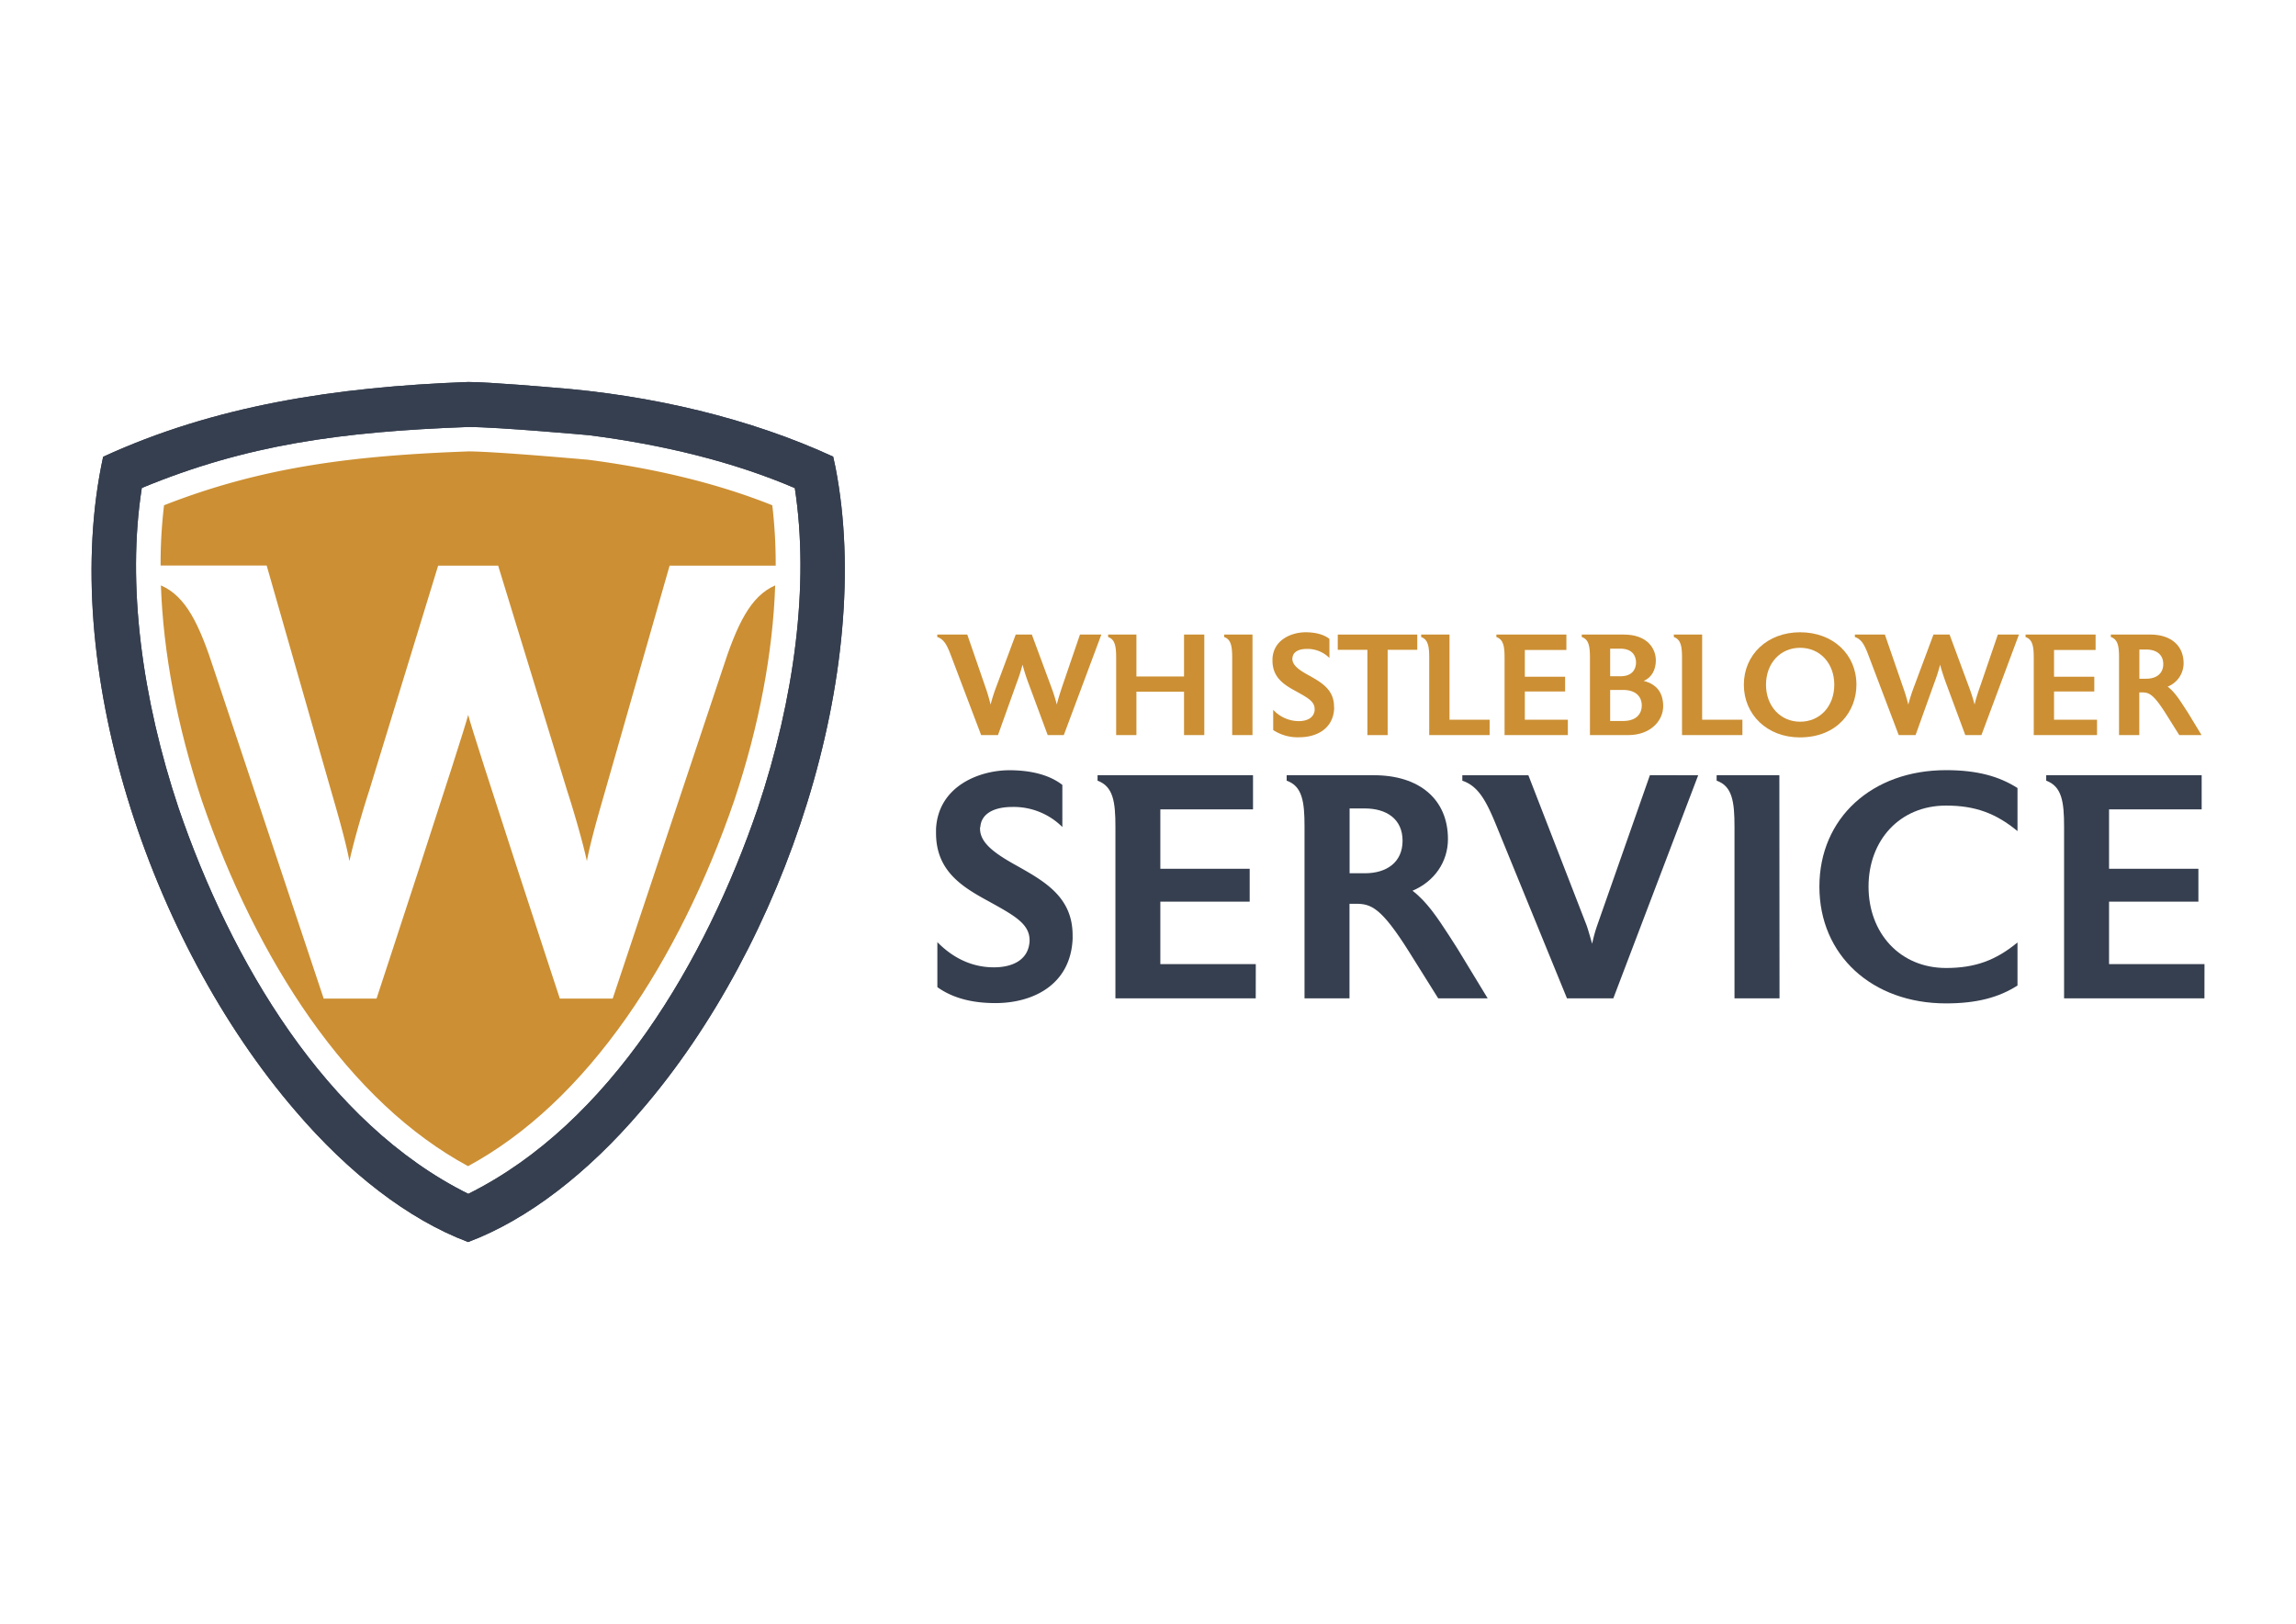 <svg id="Ebene_2" data-name="Ebene 2" xmlns="http://www.w3.org/2000/svg" viewBox="0 0 841.89 595.28"><defs><style>.cls-1{fill:#363f4f;}.cls-2{fill:#cc8f33;}</style></defs><path class="cls-1" d="M306.37,171.41l-.87-4c-30.22-13.93-66.42-22.61-103.26-25.37,0,0-22.93-2-30.58-2-49,1.81-93.18,8.73-133.84,27.42-16.46,75.84,16.5,177.19,70.67,240,19.17,22.4,41.11,39.59,63.17,47.89,22.06-8.3,44-25.49,63.17-47.89C288.18,345.9,320.75,245.75,306.37,171.41ZM65.51,296.34C52.11,256.26,46.42,214.26,52,178.89c38.27-15.84,73-20.64,119.71-22.35,11,0,44.14,3,44.14,3h0c27.07,3.43,53.11,9.75,75.59,19.4,5.47,35.38-.17,77.34-13.59,117.42-19.1,55.85-54,115.43-106.14,141.32C119.51,411.78,84.62,352.19,65.51,296.34Z"/><path class="cls-1" d="M306.37,171.41l-.87-4c-30.22-13.93-66.42-22.61-103.26-25.37,0,0-22.93-2-30.58-2-49,1.81-93.18,8.73-133.84,27.42-16.46,75.84,16.5,177.19,70.67,240,19.17,22.4,41.11,39.59,63.17,47.89,22.06-8.3,44-25.49,63.17-47.89C288.18,345.9,320.75,245.75,306.37,171.41ZM65.51,296.34C52.11,256.26,46.42,214.26,52,178.89c38.27-15.84,73-20.64,119.71-22.35,11,0,44.14,3,44.14,3h0c27.07,3.43,53.11,9.75,75.59,19.4,5.47,35.38-.17,77.34-13.59,117.42-19.1,55.85-54,115.43-106.14,141.32C119.51,411.78,84.62,352.19,65.51,296.34Z"/><path class="cls-2" d="M264.75,245.9,224.66,366.1H205.28s-31.75-96.54-33.61-104c-1.86,7.5-33.6,104-33.6,104H118.69L78.6,245.9C73.07,228.8,68.18,218.59,59,214.62c.86,24.61,5.94,51.63,15,78.84,10.18,29.75,23.84,57.28,39.52,79.61,17.3,24.64,36.82,42.94,58.1,54.46,21.27-11.52,40.8-29.82,58.1-54.46,15.67-22.33,29.33-49.86,39.52-79.62,9.08-27.15,14.17-54.17,15-78.83C275.17,218.59,270.27,228.8,264.75,245.9Z"/><path class="cls-2" d="M97.8,207.39,121.43,290c1.58,5.49,5.26,17.94,6.7,25.68,1.71-7.83,5.27-19.78,7.2-25.68l25.33-82.63h22L208,290c1.93,5.9,5.49,17.85,7.2,25.68,1.43-7.74,5.12-20.19,6.69-25.68l23.64-82.63h38.9a183.84,183.84,0,0,0-1.25-22.13c-19.63-7.85-42.48-13.47-68-16.75H215c-.33,0-32.51-2.93-43.18-3-41.61,1.53-75.16,5.44-111.67,19.75a181,181,0,0,0-1.26,22.1H97.8Z"/><path class="cls-2" d="M403.84,232.64,390.07,269.5h-5.9l-7.12-19.2a69.08,69.08,0,0,1-2.11-6.64,59.48,59.48,0,0,1-2.11,6.59l-6.9,19.25h-6.17L349,241.13c-1.58-4.22-2.63-6.7-5.32-7.59v-.9h11l6.59,19.09a63.25,63.25,0,0,1,1.95,6.59,63.85,63.85,0,0,1,2.11-6.59l7.11-19.09h5.91l7.07,19.09a66.41,66.41,0,0,1,2.1,6.59c.37-1.79,1.48-5.17,1.95-6.59L396,232.64Z"/><path class="cls-2" d="M441.59,269.5h-7.43V253.57H416.7V269.5h-7.43V241.13c0-4.11-.37-6.7-2.95-7.59v-.9H416.7V248h17.46V232.64h7.43Z"/><path class="cls-2" d="M459.26,269.5h-7.44V241.13c0-4.11-.37-6.7-2.95-7.59v-.9h10.39Z"/><path class="cls-2" d="M489.21,259.64c-.32,7.64-6.59,10.65-12.76,10.65a16.32,16.32,0,0,1-9.6-2.64v-7.43a12.86,12.86,0,0,0,9.33,4.16c3.11,0,5.49-1.21,5.86-3.85a2.9,2.9,0,0,0,0-.63c0-2.74-2.58-4.11-6.75-6.43-4.38-2.37-8.7-5-8.7-11.29v-.68c.37-7.12,7.22-9.7,12.13-9.7,3.48,0,6.59.74,8.75,2.42v7a11.39,11.39,0,0,0-8.23-3.32c-3.32,0-5.16,1.27-5.32,3.27a.72.72,0,0,0-.05.32c0,2.26,2.16,4,5.85,6,4.69,2.63,9.44,5.22,9.44,11.6Z"/><path class="cls-2" d="M519.68,238.23H508.82V269.5h-7.43V238.23H490.53v-5.59h29.15Z"/><path class="cls-2" d="M546.21,269.5H524.06V241.13c0-4.11-.37-6.64-2.95-7.59v-.9H531.5v31.22h14.71Z"/><path class="cls-2" d="M574.89,269.5h-23.2V241.13c0-4.11-.37-6.64-3-7.59v-.9h25.67v5.64H559.12v9.81h14.77v5.43H559.12v10.34h15.77Z"/><path class="cls-2" d="M597,269.5H583V241.13c0-4.11-.37-6.7-3-7.59v-.9H595.4c8.65,0,11.76,5.12,11.76,9.49,0,3.38-1.53,6.33-4.48,7.49,5,1.27,7.17,4.53,7.17,9.33C609.85,264.07,605.37,269.5,597,269.5Zm-2.79-31.69h-3.8v10.12h3.8c4.32,0,5.69-2.63,5.69-5.06S598.51,237.81,594.19,237.81Zm.95,15.13h-4.75v11.39h4.75c5.16,0,6.85-2.95,6.85-5.7S600.3,252.94,595.14,252.94Z"/><path class="cls-2" d="M638.9,269.5H616.76V241.13c0-4.11-.37-6.64-3-7.59v-.9h10.38v31.22H638.9Z"/><path class="cls-2" d="M659.94,270.34c-11.92,0-20.51-8.33-20.51-19.3S648,231.8,660.05,231.8s20.66,8.07,20.66,19.24C680.71,260.64,673.81,270.34,659.94,270.34Zm.11-32.85c-7.28,0-12.5,5.7-12.5,13.55s5.33,13.55,12.5,13.55c7.32,0,12.54-5.69,12.54-13.55S667.37,237.49,660.05,237.49Z"/><path class="cls-2" d="M740.3,232.64,726.54,269.5h-5.91l-7.12-19.2c-.58-1.58-1.68-4.79-2.11-6.64a61.71,61.71,0,0,1-2.1,6.59l-6.91,19.25h-6.17l-10.76-28.37c-1.58-4.22-2.63-6.7-5.32-7.59v-.9h11l6.59,19.09a63.25,63.25,0,0,1,2,6.59,63.85,63.85,0,0,1,2.11-6.59l7.12-19.09h5.9l7.07,19.09a66.37,66.37,0,0,1,2.11,6.59c.36-1.79,1.47-5.17,2-6.59l6.53-19.09Z"/><path class="cls-2" d="M768.93,269.5h-23.2V241.13c0-4.11-.37-6.64-3-7.59v-.9h25.68v5.64H753.17v9.81h14.76v5.43H753.17v10.34h15.76Z"/><path class="cls-2" d="M807.26,269.5h-8.17l-4.8-7.65c-4.64-7.38-6.32-8-8.8-8h-1.06V269.5H777V241.08c0-4.06-.37-6.65-3-7.54v-.9h14.44c7.54,0,12.24,4,12.24,10.55a9.23,9.23,0,0,1-5.86,8.54c2.38,1.79,4.12,4.43,6.07,7.43l1.37,2.11ZM787,238.13h-2.54v10.7H787c3.58,0,6.22-1.79,6.22-5.38S790.55,238.13,787,238.13Z"/><path class="cls-1" d="M393.31,344.12c-.71,17-14.63,23.63-28.31,23.63-6.55,0-14.62-1.06-21.29-5.85V345.4c6.55,6.67,13.8,9.24,20.7,9.24s12.17-2.69,13-8.54a6.5,6.5,0,0,0,.11-1.4c0-6.08-5.73-9.12-15-14.27-9.71-5.26-19.3-11.11-19.3-25v-1.52c.82-15.8,16-21.53,26.9-21.53,7.72,0,14.63,1.64,19.42,5.38v15.44a25.27,25.27,0,0,0-18.25-7.36c-7.37,0-11.46,2.8-11.81,7.25a1.42,1.42,0,0,0-.12.7c0,5,4.8,8.77,13,13.33,10.41,5.85,20.94,11.58,20.94,25.74Z"/><path class="cls-1" d="M460.45,366H409V303.06c0-9.13-.82-14.74-6.55-16.85v-2h57v12.52H425.47V318.5h32.76v12.05H425.47v22.92h35Z"/><path class="cls-1" d="M545.49,366H527.35l-10.64-17c-10.29-16.38-14-17.66-19.54-17.66h-2.34V366H478.34V302.94c0-9-.82-14.74-6.55-16.73v-2h32c16.73,0,27.14,8.89,27.14,23.4,0,8.42-5,15.56-13,18.95,5.26,4,9.12,9.83,13.45,16.49l3,4.68Zm-45-69.6h-5.62v23.75h5.62c7.95,0,13.8-4,13.8-11.94S508.4,296.39,500.45,296.39Z"/><path class="cls-1" d="M622.69,284.22,591.57,366h-17l-25.73-62.93c-3.75-9.24-6.67-14.86-12.64-16.85v-2h24.22l21.29,54.87c.58,1.52,1.52,5,2.1,6.9a52.56,52.56,0,0,1,1.87-6.79l19.3-55Z"/><path class="cls-1" d="M652.51,366H636V303.06c0-9.13-.82-14.86-6.55-16.85v-2h23Z"/><path class="cls-1" d="M739.77,361.31c-6.78,4.33-14.85,6.55-26.2,6.55-27.14,0-46.44-17.66-46.44-42.81s19.3-42.7,46.44-42.7c11.35,0,19.42,2.23,26.2,6.55v15.79c-7.95-6.55-15.55-9.35-26.2-9.35-17,0-28.42,12.75-28.42,29.71s11.46,29.83,28.42,29.83c10.65,0,18.25-2.81,26.2-9.36Z"/><path class="cls-1" d="M808.32,366H756.85V303.06c0-9.13-.82-14.74-6.55-16.85v-2h57v12.52H773.34V318.5H806.1v12.05H773.34v22.92h35Z"/></svg>